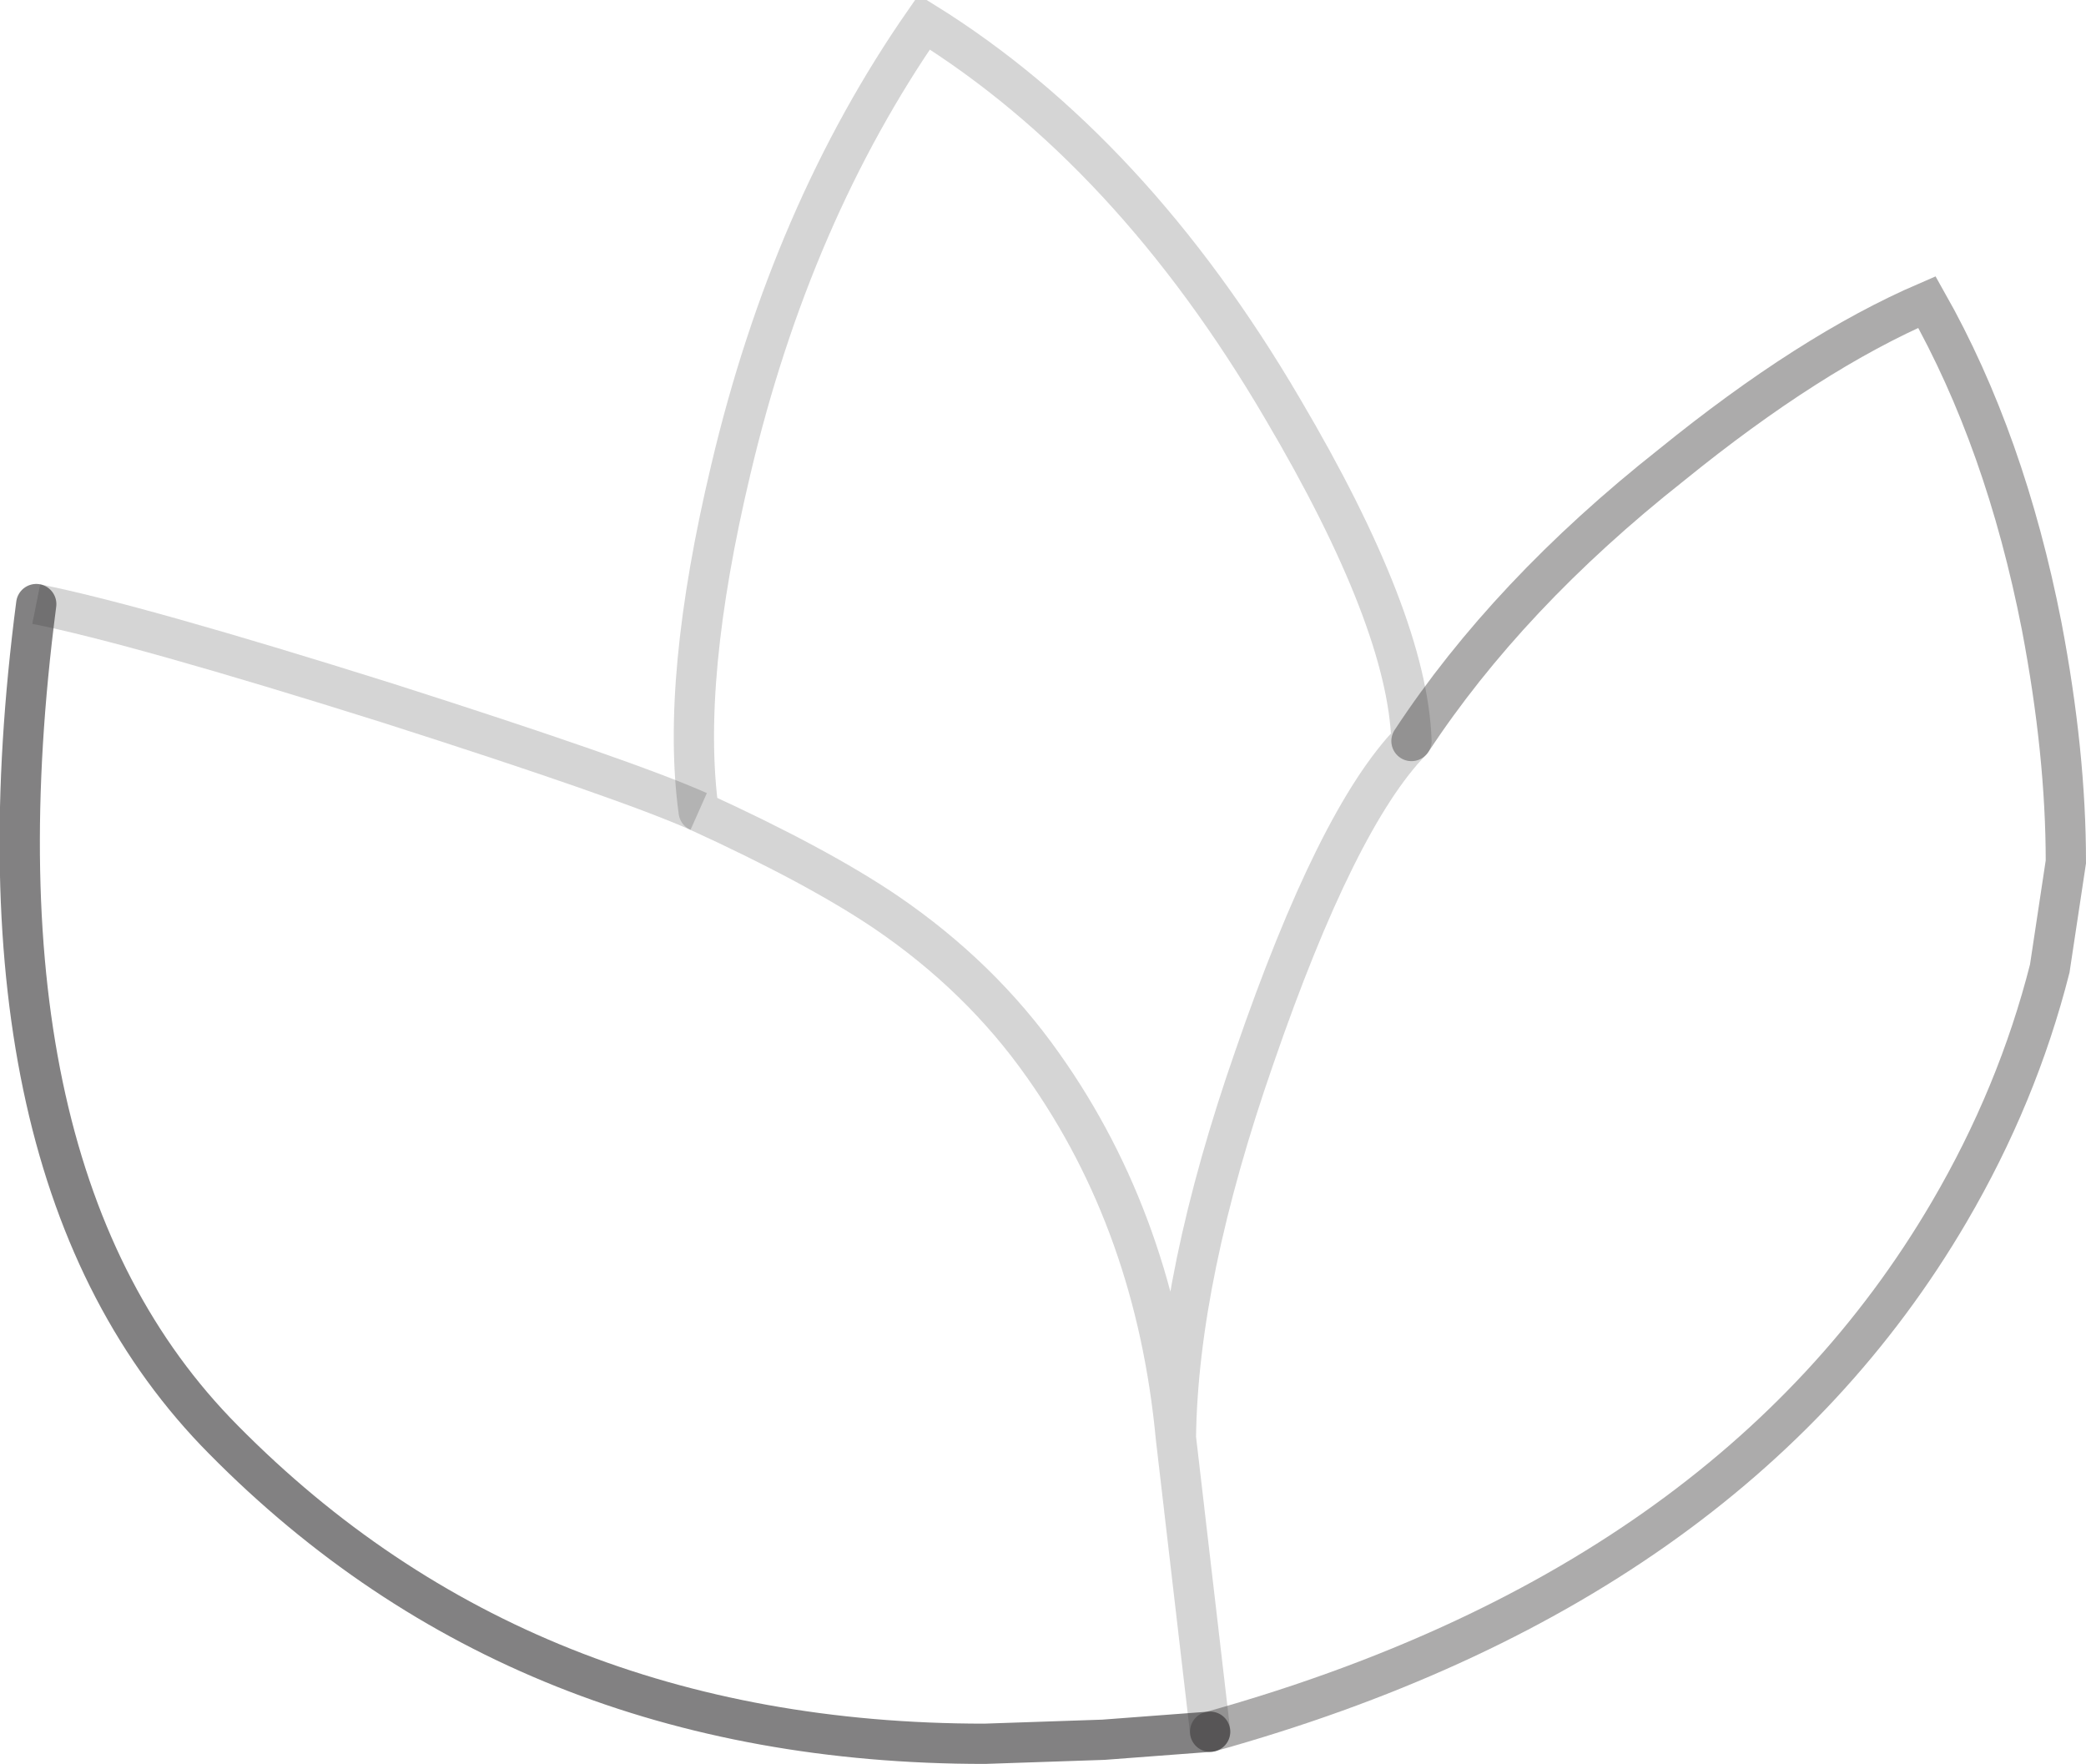 <?xml version="1.0" encoding="UTF-8" standalone="no"?>
<svg xmlns:xlink="http://www.w3.org/1999/xlink" height="43.8px" width="51.8px" xmlns="http://www.w3.org/2000/svg">
  <g transform="matrix(1.0, 0.0, 0.0, 1.0, 9.95, -12.85)">
    <path d="M25.1 31.25 Q27.5 27.6 31.55 24.4 35.0 21.6 37.9 20.35 39.85 23.8 40.75 28.4 41.35 31.55 41.35 34.25 L40.95 36.9 Q40.15 40.05 38.45 42.95 33.0 52.25 20.1 55.85 L19.25 48.55 20.1 55.85 17.45 56.05 14.5 56.15 Q3.05 56.15 -4.4 48.6 -10.9 42.05 -9.05 27.85 -6.55 28.35 -0.35 30.3 5.6 32.2 7.4 33.0 6.95 29.75 8.2 24.5 9.7 18.15 13.0 13.4 18.15 16.6 21.9 23.0 25.0 28.25 25.1 31.25 23.25 33.15 21.2 39.1 19.3 44.55 19.25 48.55 19.3 44.55 21.2 39.1 23.25 33.15 25.1 31.25 M7.4 33.0 Q10.35 34.35 12.05 35.5 14.4 37.1 15.95 39.3 18.75 43.25 19.25 48.55 18.75 43.25 15.95 39.3 14.4 37.1 12.05 35.5 10.35 34.35 7.4 33.0" fill="#ffffff" fill-opacity="0.0" fill-rule="evenodd" stroke="none"/>
    <path d="M20.1 55.85 Q33.0 52.25 38.45 42.95 40.15 40.05 40.95 36.9 L41.35 34.25 Q41.35 31.55 40.75 28.4 39.85 23.8 37.9 20.35 35.0 21.6 31.55 24.4 27.5 27.6 25.1 31.25" fill="none" stroke="#302e2f" stroke-linecap="round" stroke-linejoin="miter-clip" stroke-miterlimit="4.0" stroke-opacity="0.4" stroke-width="1.0"/>
    <path d="M25.1 31.25 Q23.25 33.15 21.2 39.1 19.3 44.55 19.25 48.55 L20.1 55.85 M7.4 33.0 Q6.95 29.75 8.2 24.5 9.7 18.15 13.0 13.4 18.15 16.6 21.9 23.0 25.0 28.25 25.1 31.25 M19.25 48.55 Q18.75 43.25 15.95 39.3 14.4 37.1 12.05 35.5 10.35 34.35 7.4 33.0" fill="none" stroke="#302e2f" stroke-linecap="round" stroke-linejoin="miter-clip" stroke-miterlimit="4.0" stroke-opacity="0.2" stroke-width="1.0"/>
    <path d="M20.1 55.85 L17.45 56.05 14.5 56.15 Q3.05 56.15 -4.4 48.6 -10.9 42.05 -9.05 27.85" fill="none" stroke="#302e2f" stroke-linecap="round" stroke-linejoin="miter-clip" stroke-miterlimit="4.0" stroke-opacity="0.6" stroke-width="1.0"/>
    <path d="M-9.05 27.85 Q-6.55 28.35 -0.35 30.3 5.6 32.2 7.4 33.0" fill="none" stroke="#302e2f" stroke-linecap="butt" stroke-linejoin="miter-clip" stroke-miterlimit="4.0" stroke-opacity="0.2" stroke-width="1.0"/>
  </g>
</svg>
